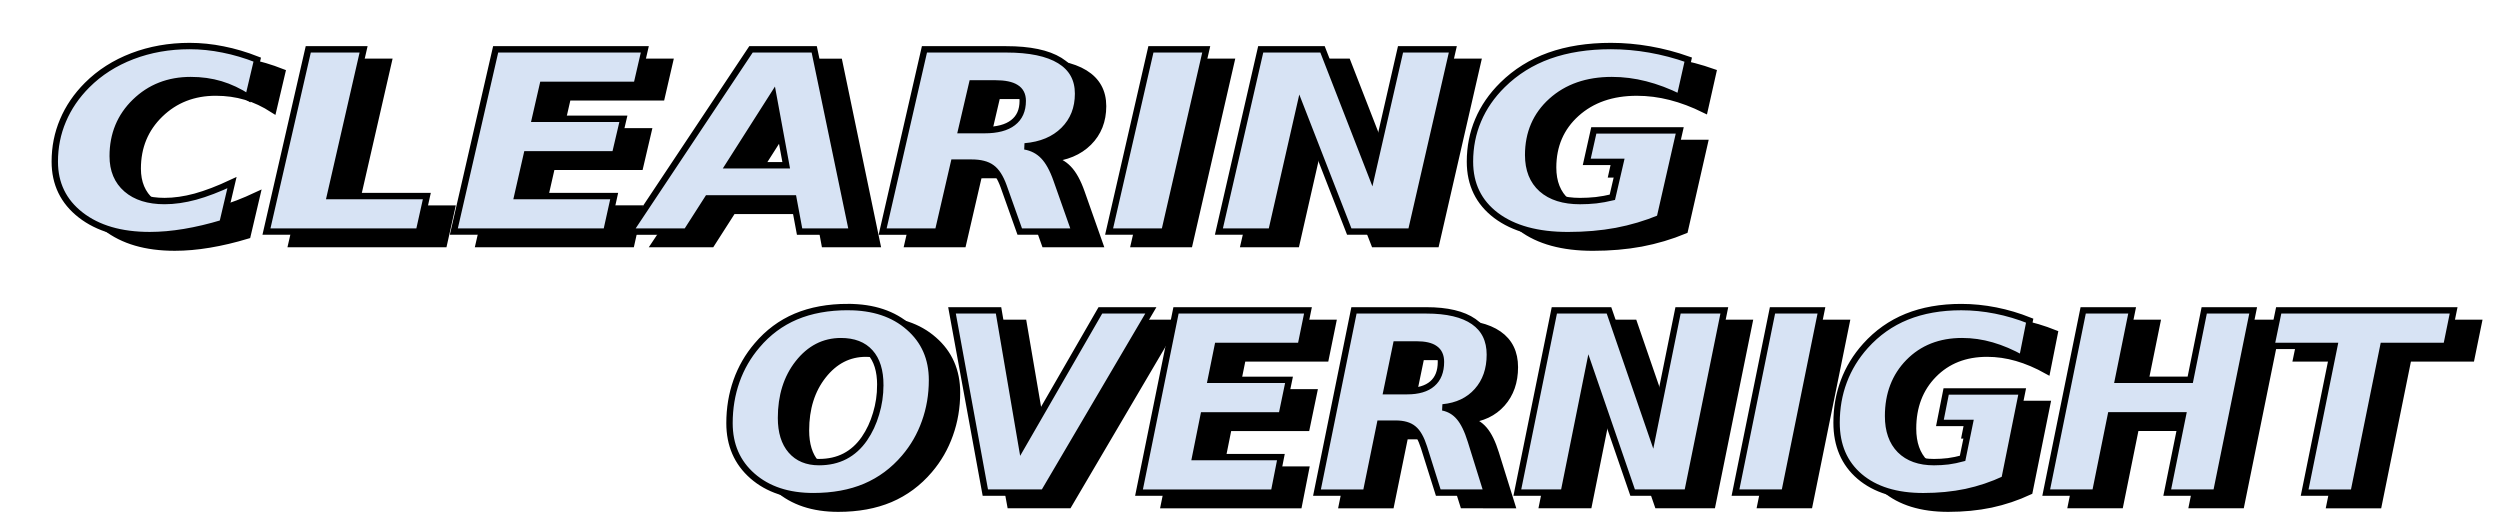 <?xml version="1.0" encoding="UTF-8" standalone="no"?>
<!-- Created with Inkscape (http://www.inkscape.org/) -->

<svg
   xmlns:dc="http://purl.org/dc/elements/1.1/"
   xmlns:cc="http://creativecommons.org/ns#"
   xmlns:rdf="http://www.w3.org/1999/02/22-rdf-syntax-ns#"
   xmlns:svg="http://www.w3.org/2000/svg"
   xmlns="http://www.w3.org/2000/svg"
   xmlns:sodipodi="http://sodipodi.sourceforge.net/DTD/sodipodi-0.dtd"
   xmlns:inkscape="http://www.inkscape.org/namespaces/inkscape"
   width="400"
   height="84"
   viewBox="0 0 105.833 22.225"
   version="1.1"
   id="svg8"
   inkscape:version="0.92.3 (2405546, 2018-03-11)"
   sodipodi:docname="desc_clr_ovrnight.svg">
  <defs
     id="defs2">
    <inkscape:path-effect
       effect="envelope"
       id="path-effect4703"
       is_visible="true"
       yy="true"
       xx="true"
       bendpath1="M 4.412,8.131 H 172.264"
       bendpath2="M 172.264,8.131 V 38.385"
       bendpath3="M 4.412,38.385 H 172.264"
       bendpath4="M 4.412,8.131 V 38.385" />
    <inkscape:path-effect
       effect="bspline"
       id="path-effect4701"
       is_visible="true"
       weight="33.333"
       steps="2"
       helper_size="0"
       apply_no_weight="true"
       apply_with_weight="true"
       only_selected="false" />
    <inkscape:path-effect
       effect="bounding_box"
       id="path-effect996"
       is_visible="true"
       linkedpath=""
       visualbounds="false" />
    <filter
       inkscape:collect="always"
       style="color-interpolation-filters:sRGB"
       id="filter1963"
       x="-0.253"
       width="1.506"
       y="-0.253"
       height="1.506">
      <feGaussianBlur
         inkscape:collect="always"
         stdDeviation="0.814"
         id="feGaussianBlur1965" />
    </filter>
  </defs>
  <sodipodi:namedview
     id="base"
     pagecolor="#ffffff"
     bordercolor="#666666"
     borderopacity="1.0"
     inkscape:pageopacity="0.0"
     inkscape:pageshadow="2"
     inkscape:zoom="1.0930441"
     inkscape:cx="207.29082"
     inkscape:cy="56.593489"
     inkscape:document-units="px"
     inkscape:current-layer="layer5"
     showgrid="false"
     inkscape:window-width="1366"
     inkscape:window-height="715"
     inkscape:window-x="-8"
     inkscape:window-y="-8"
     inkscape:window-maximized="1"
     showguides="true"
     inkscape:guide-bbox="true"
     units="px"
     inkscape:lockguides="false"
     inkscape:snap-center="true"
     inkscape:snap-global="false">
    <sodipodi:guide
       position="52.917,11.113"
       orientation="1,0"
       id="guide825"
       inkscape:locked="false"
       inkscape:label=""
       inkscape:color="rgb(0,0,255)" />
    <sodipodi:guide
       position="52.917,11.113"
       orientation="0,1"
       id="guide827"
       inkscape:locked="false"
       inkscape:label=""
       inkscape:color="rgb(0,0,255)" />
  </sodipodi:namedview>
  <g
     inkscape:groupmode="layer"
     id="layer5"
     inkscape:label="shaodow">
    <path
       id="path1135-0"
       style="font-style:italic;font-variant:normal;font-weight:bold;font-stretch:normal;font-size:medium;line-height:1.25;font-family:sans-serif;-inkscape-font-specification:'sans-serif Bold Italic';letter-spacing:0px;word-spacing:0px;fill:#000000;fill-opacity:1;stroke:#000000;stroke-width:0.27;filter:url(#filter1963)"
       d="m 97.523,13.668 h 7.405 l -0.307,1.504 h -2.669 l -1.259,6.212 h -2.072 l 1.259,-6.212 h -2.669 z m -8.277,0 h 2.072 l -0.597,2.94 h 3.057 l 0.592,-2.94 h 2.072 l -1.566,7.715 h -2.072 l 0.662,-3.271 h -3.051 l -0.662,3.271 H 87.68 Z m -3.331,7.142 q -0.786,0.367 -1.631,0.548 -0.845,0.176 -1.808,0.176 -1.711,0 -2.691,-0.832 -0.979,-0.837 -0.979,-2.279 0,-0.935 0.307,-1.752 0.307,-0.822 0.915,-1.499 0.743,-0.827 1.749,-1.235 1.012,-0.408 2.309,-0.408 0.721,0 1.453,0.145 0.732,0.145 1.442,0.429 l -0.318,1.597 q -0.657,-0.367 -1.286,-0.548 -0.624,-0.181 -1.259,-0.181 -1.389,0 -2.26,0.889 -0.872,0.889 -0.872,2.284 0,0.925 0.506,1.437 0.511,0.512 1.437,0.512 0.301,0 0.603,-0.036 0.301,-0.041 0.608,-0.124 l 0.307,-1.499 h -1.265 l 0.264,-1.333 h 3.218 z m -9.822,-7.142 h 2.072 l -1.566,7.715 h -2.072 z m -9.235,0 h 2.314 l 1.841,5.343 1.082,-5.343 h 1.959 l -1.566,7.715 h -2.314 l -1.841,-5.343 -1.076,5.343 H 65.292 Z m -6.232,3.421 q 0.705,0 1.066,-0.315 0.366,-0.315 0.366,-0.925 0,-0.382 -0.253,-0.558 -0.248,-0.181 -0.786,-0.181 h -0.856 l -0.409,1.979 z m -1.146,1.375 -0.597,2.92 h -2.072 l 1.566,-7.715 h 3.062 q 1.324,0 2.007,0.475 0.683,0.475 0.683,1.4 0,0.935 -0.538,1.54 -0.538,0.605 -1.458,0.692 0.42,0.083 0.7,0.413 0.28,0.326 0.49,1.003 l 0.683,2.191 H 61.944 L 61.341,19.466 Q 61.158,18.892 60.895,18.681 60.636,18.464 60.141,18.464 Z M 50.841,13.668 h 5.586 l -0.307,1.504 h -3.514 l -0.291,1.437 h 3.31 l -0.312,1.504 h -3.304 l -0.355,1.767 h 3.627 l -0.296,1.504 h -5.71 z m -9.483,0 h 1.97 l 0.985,5.767 3.326,-5.767 h 2.137 l -4.537,7.715 h -2.47 z m -3.035,3.163 q 0,-0.91 -0.431,-1.385 -0.425,-0.475 -1.238,-0.475 -1.076,0 -1.808,0.93 -0.727,0.925 -0.727,2.32 0,0.889 0.425,1.38 0.425,0.491 1.184,0.491 0.619,0 1.098,-0.248 0.484,-0.253 0.823,-0.744 0.323,-0.47 0.495,-1.059 0.178,-0.589 0.178,-1.209 z m -1.367,-3.302 q 1.604,0 2.578,0.858 0.979,0.853 0.979,2.232 0,0.941 -0.301,1.778 -0.296,0.837 -0.866,1.504 -0.7,0.822 -1.658,1.23 -0.953,0.403 -2.201,0.403 -1.598,0 -2.573,-0.853 -0.974,-0.853 -0.974,-2.238 0,-0.946 0.296,-1.783 0.296,-0.837 0.872,-1.509 0.689,-0.816 1.641,-1.22 0.958,-0.403 2.207,-0.403 z M 71.322,9.759 q -0.888,0.367 -1.843,0.548 -0.955,0.176 -2.044,0.176 -1.934,0 -3.042,-0.832 -1.107,-0.837 -1.107,-2.279 0,-0.935 0.347,-1.752 0.347,-0.822 1.034,-1.499 0.84,-0.827 1.977,-1.235 1.144,-0.408 2.61,-0.408 0.815,0 1.642,0.145 0.827,0.145 1.63,0.429 l -0.359,1.597 q -0.742,-0.367 -1.454,-0.548 -0.706,-0.181 -1.424,-0.181 -1.569,0 -2.555,0.889 -0.985,0.889 -0.985,2.284 0,0.925 0.572,1.437 0.578,0.512 1.624,0.512 0.341,0 0.681,-0.036 0.341,-0.041 0.687,-0.124 l 0.347,-1.499 h -1.43 l 0.298,-1.333 h 3.638 z M 54.429,2.617 h 2.616 l 2.08,5.343 1.223,-5.343 h 2.214 l -1.77,7.715 H 58.176 L 56.095,4.989 54.879,10.333 h -2.22 z m -4.648,0 h 2.342 l -1.77,7.715 h -2.342 z m -7.044,3.421 q 0.797,0 1.204,-0.315 0.414,-0.315 0.414,-0.925 0,-0.382 -0.286,-0.558 -0.28,-0.181 -0.888,-0.181 h -0.967 l -0.462,1.979 z m -1.296,1.375 -0.675,2.92 h -2.342 l 1.77,-7.715 h 3.461 q 1.496,0 2.269,0.475 0.773,0.475 0.773,1.4 0,0.935 -0.608,1.54 -0.608,0.605 -1.649,0.692 0.474,0.083 0.791,0.413 0.316,0.326 0.554,1.003 l 0.773,2.191 H 44.227 L 43.546,8.415 Q 43.339,7.842 43.041,7.63 42.749,7.413 42.189,7.413 Z m -6.795,1.514 h -3.626 l -0.9,1.406 h -2.403 l 5.134,-7.715 h 2.677 l 1.606,7.715 H 34.907 Z M 31.902,7.527 h 2.439 L 33.794,4.555 Z M 22.041,2.617 h 6.314 l -0.347,1.504 h -3.972 l -0.329,1.437 h 3.741 L 27.096,7.061 h -3.735 l -0.402,1.767 h 4.1 l -0.335,1.504 h -6.454 z m -7.933,0 h 2.342 l -1.423,6.212 h 4.1 l -0.335,1.504 H 12.338 Z M 10.477,9.971 q -0.839,0.253 -1.612,0.382 -0.773,0.129 -1.466,0.129 -1.831,0 -2.926,-0.853 -1.095,-0.853 -1.095,-2.258 0,-0.925 0.347,-1.741 Q 4.071,4.808 4.746,4.131 5.543,3.336 6.662,2.907 7.788,2.478 9.083,2.478 q 0.706,0 1.417,0.145 0.712,0.14 1.448,0.429 L 11.572,4.648 q -0.584,-0.377 -1.174,-0.553 -0.59,-0.176 -1.265,-0.176 -1.405,0 -2.354,0.92 -0.949,0.92 -0.949,2.3 0,0.889 0.584,1.395 0.584,0.506 1.612,0.506 0.614,0 1.302,-0.186 0.693,-0.191 1.551,-0.594 z" />
  </g>
  <g
     inkscape:groupmode="layer"
     id="layer4"
     inkscape:label="Layer 1"
     sodipodi:insensitive="true">
    <path
       id="path1135"
       style="font-style:italic;font-variant:normal;font-weight:bold;font-stretch:normal;font-size:medium;line-height:1.25;font-family:sans-serif;-inkscape-font-specification:'sans-serif Bold Italic';letter-spacing:0px;word-spacing:0px;fill:#d7e3f4;fill-opacity:1;stroke:#000000;stroke-width:0.27"
       d="m 96.465,13.139 h 7.405 l -0.307,1.504 h -2.669 l -1.259,6.212 h -2.072 l 1.259,-6.212 h -2.669 z m -8.277,0 h 2.072 l -0.597,2.94 h 3.057 l 0.592,-2.94 h 2.072 l -1.566,7.715 h -2.072 l 0.662,-3.271 h -3.051 l -0.662,3.271 h -2.072 z m -3.331,7.142 q -0.786,0.367 -1.631,0.548 -0.845,0.176 -1.808,0.176 -1.711,0 -2.691,-0.832 -0.979,-0.837 -0.979,-2.279 0,-0.935 0.307,-1.752 0.307,-0.822 0.915,-1.499 0.743,-0.827 1.749,-1.235 1.012,-0.408 2.309,-0.408 0.721,0 1.453,0.145 0.732,0.145 1.442,0.429 l -0.318,1.597 q -0.657,-0.367 -1.286,-0.548 -0.624,-0.181 -1.259,-0.181 -1.389,0 -2.26,0.889 -0.872,0.889 -0.872,2.284 0,0.925 0.506,1.437 0.511,0.512 1.437,0.512 0.301,0 0.603,-0.036 0.301,-0.041 0.608,-0.124 l 0.307,-1.499 H 82.123 l 0.264,-1.333 h 3.218 z m -9.822,-7.142 h 2.072 l -1.566,7.715 h -2.072 z m -9.235,0 h 2.314 l 1.841,5.343 1.082,-5.343 h 1.959 l -1.566,7.715 H 69.115 l -1.841,-5.343 -1.076,5.343 h -1.964 z m -6.232,3.421 q 0.705,0 1.066,-0.315 0.366,-0.315 0.366,-0.925 0,-0.382 -0.253,-0.558 -0.248,-0.181 -0.786,-0.181 h -0.856 l -0.409,1.979 z m -1.146,1.375 -0.597,2.92 H 55.752 L 57.318,13.139 h 3.062 q 1.324,0 2.007,0.475 0.683,0.475 0.683,1.4 0,0.935 -0.538,1.54 -0.538,0.605 -1.458,0.692 0.42,0.083 0.7,0.413 0.28,0.326 0.49,1.003 l 0.683,2.191 H 60.886 L 60.283,18.937 Q 60.1,18.363 59.836,18.151 59.578,17.934 59.083,17.934 Z m -8.638,-4.796 h 5.586 l -0.307,1.504 h -3.514 l -0.291,1.437 h 3.31 l -0.312,1.504 h -3.304 l -0.355,1.767 h 3.627 l -0.296,1.504 h -5.71 z m -9.483,0 h 1.97 l 0.985,5.767 3.326,-5.767 h 2.137 l -4.537,7.715 h -2.47 z m -3.035,3.163 q 0,-0.91 -0.431,-1.385 -0.425,-0.475 -1.238,-0.475 -1.076,0 -1.808,0.93 -0.727,0.925 -0.727,2.32 0,0.889 0.425,1.38 0.425,0.491 1.184,0.491 0.619,0 1.098,-0.248 0.484,-0.253 0.823,-0.744 0.323,-0.47 0.495,-1.059 0.178,-0.589 0.178,-1.209 z M 35.898,12.999 q 1.604,0 2.578,0.858 0.979,0.853 0.979,2.232 0,0.941 -0.301,1.778 -0.296,0.837 -0.866,1.504 -0.7,0.822 -1.658,1.23 -0.953,0.403 -2.201,0.403 -1.598,0 -2.573,-0.853 -0.974,-0.853 -0.974,-2.238 0,-0.946 0.296,-1.783 0.296,-0.837 0.872,-1.509 0.689,-0.816 1.641,-1.22 0.958,-0.403 2.207,-0.403 z M 70.264,9.23 q -0.888,0.367 -1.843,0.548 -0.955,0.176 -2.044,0.176 -1.934,0 -3.042,-0.832 -1.107,-0.837 -1.107,-2.279 0,-0.935 0.347,-1.752 0.347,-0.822 1.034,-1.499 0.84,-0.827 1.977,-1.235 1.144,-0.408 2.61,-0.408 0.815,0 1.642,0.145 0.827,0.145 1.63,0.429 L 71.109,4.119 Q 70.367,3.752 69.655,3.571 68.95,3.39 68.232,3.39 q -1.569,0 -2.555,0.889 -0.985,0.889 -0.985,2.284 0,0.925 0.572,1.437 0.578,0.512 1.624,0.512 0.341,0 0.681,-0.036 0.341,-0.041 0.687,-0.124 l 0.347,-1.499 h -1.43 l 0.298,-1.333 h 3.638 z M 53.37,2.088 h 2.616 l 2.08,5.343 1.223,-5.343 h 2.214 L 59.733,9.803 H 57.118 L 55.037,4.46 53.82,9.803 h -2.22 z m -4.648,0 h 2.342 l -1.77,7.715 h -2.342 z m -7.044,3.421 q 0.797,0 1.204,-0.315 0.414,-0.315 0.414,-0.925 0,-0.382 -0.286,-0.558 -0.28,-0.181 -0.888,-0.181 h -0.967 l -0.462,1.979 z m -1.296,1.375 -0.675,2.92 h -2.342 l 1.77,-7.715 h 3.461 q 1.496,0 2.269,0.475 0.773,0.475 0.773,1.4 0,0.935 -0.608,1.54 -0.608,0.605 -1.649,0.692 0.474,0.083 0.791,0.413 0.316,0.326 0.554,1.003 l 0.773,2.191 H 43.169 L 42.487,7.886 Q 42.28,7.313 41.982,7.101 41.69,6.884 41.131,6.884 Z m -6.795,1.514 h -3.626 l -0.9,1.406 h -2.403 l 5.134,-7.715 h 2.677 l 1.606,7.715 H 33.849 Z M 30.844,6.997 h 2.439 l -0.547,-2.971 z m -9.861,-4.909 h 6.314 l -0.347,1.504 h -3.972 l -0.329,1.437 h 3.741 l -0.353,1.504 h -3.735 l -0.402,1.767 h 4.1 L 25.667,9.803 H 19.212 Z m -7.933,0 h 2.342 l -1.423,6.212 h 4.1 L 17.734,9.803 H 11.28 Z M 9.418,9.442 Q 8.579,9.695 7.806,9.824 7.034,9.953 6.34,9.953 q -1.831,0 -2.926,-0.853 -1.095,-0.853 -1.095,-2.258 0,-0.925 0.347,-1.741 Q 3.012,4.279 3.688,3.602 4.485,2.806 5.604,2.378 6.729,1.949 8.025,1.949 q 0.706,0 1.417,0.145 0.712,0.14 1.448,0.429 L 10.513,4.119 Q 9.929,3.742 9.339,3.566 q -0.59,-0.176 -1.265,-0.176 -1.405,0 -2.354,0.92 -0.949,0.92 -0.949,2.3 0,0.889 0.584,1.395 0.584,0.506 1.612,0.506 0.614,0 1.302,-0.186 0.693,-0.191 1.551,-0.594 z"
       inkscape:connector-curvature="0" />
  </g>
</svg>
